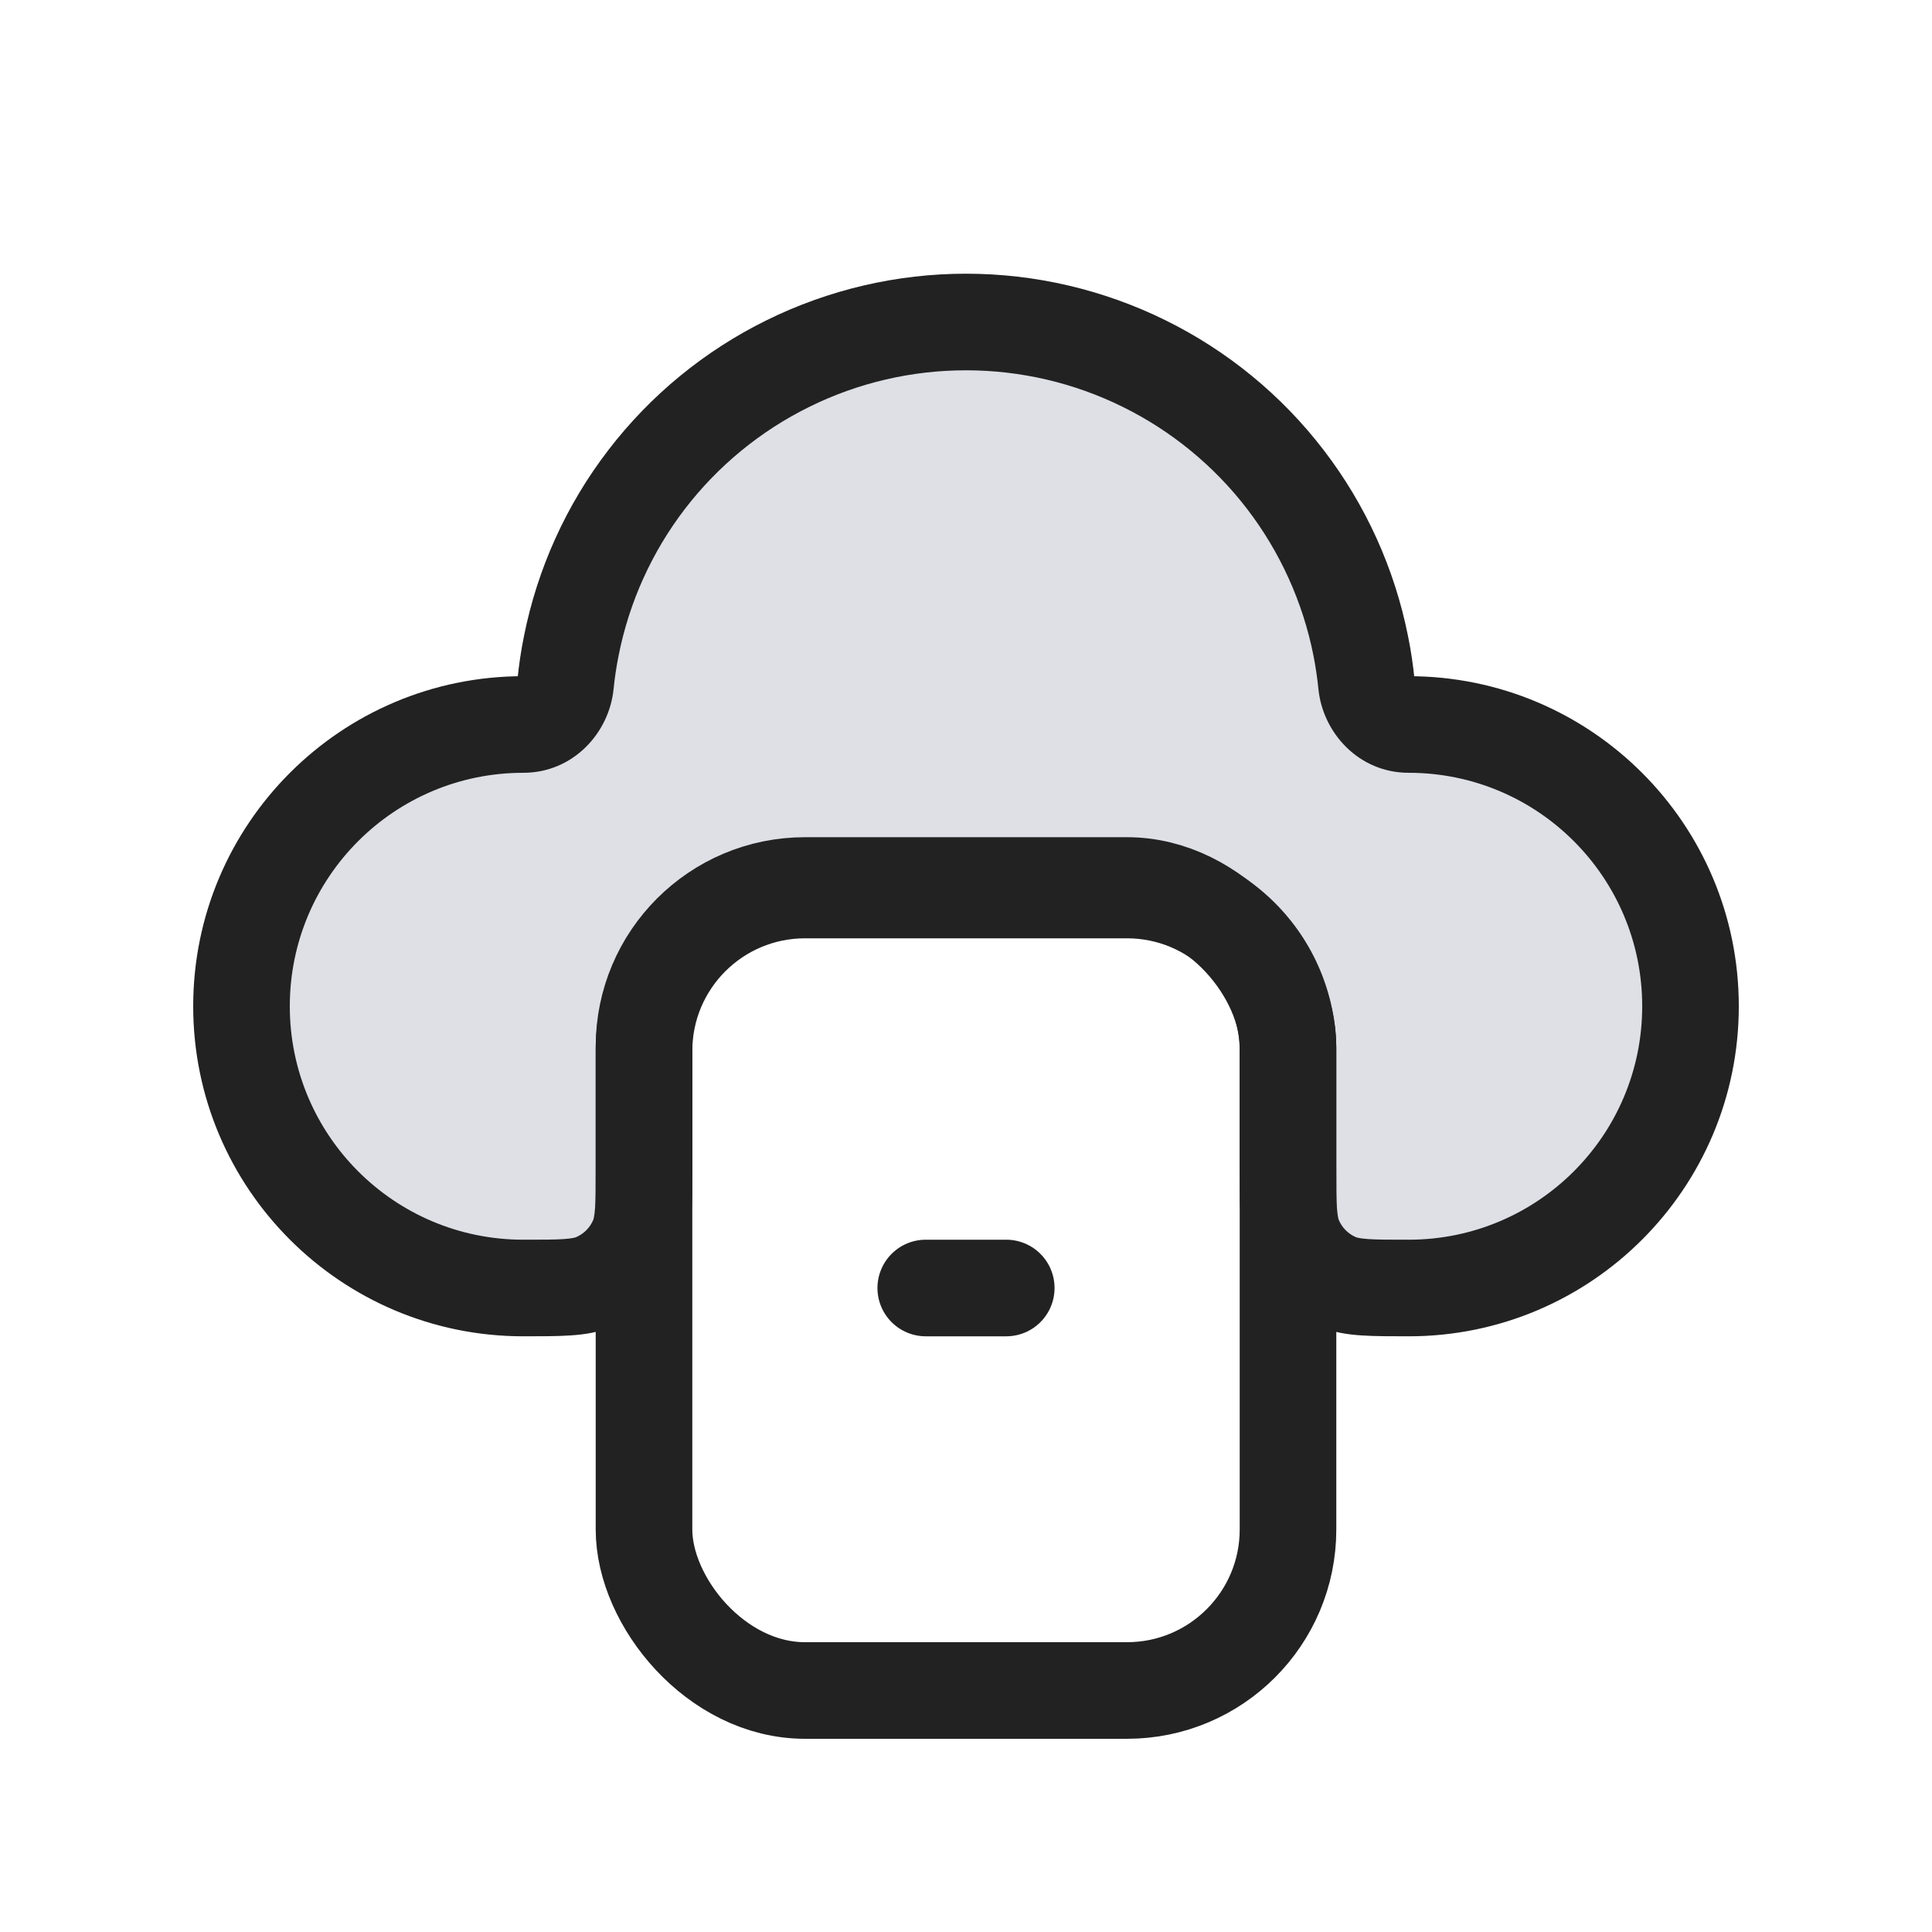 <svg width="48" height="48" viewBox="0 0 24 24" fill="none" xmlns="http://www.w3.org/2000/svg">
<path fill-rule="evenodd" clip-rule="evenodd" d="M16.975 8.501C17.003 8.776 17.224 9 17.5 9C19.433 9 21 10.567 21 12.5C21 14.433 19.433 16 17.5 16C17.034 16 16.801 16 16.617 15.924C16.372 15.822 16.178 15.628 16.076 15.383C16 15.199 16 14.966 16 14.5V13.056C16 11.951 15.105 11.056 14 11.056H10C8.895 11.056 8 11.951 8 13.056V14.5C8 14.966 8 15.199 7.924 15.383C7.822 15.628 7.628 15.822 7.383 15.924C7.199 16 6.966 16 6.5 16C4.567 16 3 14.433 3 12.5C3 10.567 4.567 9 6.5 9C6.776 9 6.997 8.776 7.025 8.501C7.041 8.341 7.065 8.182 7.096 8.025C7.246 7.272 7.566 6.565 8.033 5.956C8.5 5.348 9.101 4.855 9.789 4.516C10.476 4.176 11.233 4 12 4C12.767 4 13.524 4.176 14.211 4.516C14.899 4.855 15.5 5.348 15.967 5.956C16.434 6.565 16.754 7.272 16.904 8.025C16.935 8.182 16.959 8.341 16.975 8.501Z" fill="#7E869E" fill-opacity="0.25"/>
<path d="M7.096 8.025L7.685 8.142L7.685 8.142L7.096 8.025ZM8.033 5.956L7.557 5.591L7.557 5.591L8.033 5.956ZM9.789 4.516L10.054 5.054V5.054L9.789 4.516ZM14.211 4.516L13.946 5.054V5.054L14.211 4.516ZM15.967 5.956L15.491 6.321V6.321L15.967 5.956ZM16.904 8.025L17.492 7.907V7.907L16.904 8.025ZM7.025 8.501L6.428 8.441L7.025 8.501ZM7.924 15.383L8.478 15.612L7.924 15.383ZM7.383 15.924L7.612 16.478L7.383 15.924ZM16.617 15.924L16.847 15.37L16.617 15.924ZM16.076 15.383L16.63 15.153L16.076 15.383ZM16.975 8.501L17.572 8.441L16.975 8.501ZM17.5 9.6C19.102 9.6 20.4 10.898 20.4 12.5H21.6C21.6 10.236 19.764 8.4 17.5 8.4V9.6ZM20.4 12.5C20.4 14.102 19.102 15.4 17.5 15.4V16.6C19.764 16.6 21.6 14.764 21.6 12.5H20.4ZM16.6 14.5V13.056H15.4V14.5H16.6ZM16.6 13.056C16.6 11.62 15.436 10.456 14 10.456V11.656C14.773 11.656 15.4 12.282 15.4 13.056H16.6ZM14 10.456H10V11.656H14V10.456ZM10 10.456C8.564 10.456 7.4 11.62 7.4 13.056H8.6C8.6 12.282 9.227 11.656 10 11.656V10.456ZM7.4 13.056V14.5H8.6V13.056H7.4ZM6.5 15.4C4.898 15.4 3.6 14.102 3.6 12.5H2.4C2.4 14.764 4.236 16.6 6.5 16.6V15.4ZM3.6 12.5C3.6 10.898 4.898 9.6 6.5 9.6V8.4C4.236 8.4 2.4 10.236 2.4 12.5H3.6ZM6.508 7.907C6.472 8.084 6.446 8.262 6.428 8.441L7.622 8.561C7.636 8.42 7.657 8.281 7.685 8.142L6.508 7.907ZM7.557 5.591C7.034 6.272 6.675 7.065 6.508 7.907L7.685 8.142C7.816 7.48 8.098 6.857 8.509 6.321L7.557 5.591ZM9.523 3.978C8.753 4.357 8.08 4.909 7.557 5.591L8.509 6.321C8.92 5.786 9.449 5.352 10.054 5.054L9.523 3.978ZM12 3.4C11.141 3.4 10.294 3.598 9.523 3.978L10.054 5.054C10.659 4.755 11.325 4.6 12 4.6V3.4ZM14.477 3.978C13.706 3.598 12.859 3.4 12 3.4V4.6C12.675 4.6 13.341 4.755 13.946 5.054L14.477 3.978ZM16.443 5.591C15.92 4.909 15.247 4.357 14.477 3.978L13.946 5.054C14.551 5.352 15.08 5.786 15.491 6.321L16.443 5.591ZM17.492 7.907C17.325 7.065 16.966 6.272 16.443 5.591L15.491 6.321C15.902 6.857 16.184 7.48 16.316 8.142L17.492 7.907ZM17.572 8.441C17.554 8.262 17.528 8.084 17.492 7.907L16.316 8.142C16.343 8.281 16.364 8.42 16.378 8.561L17.572 8.441ZM6.5 9.6C7.121 9.6 7.567 9.104 7.622 8.561L6.428 8.441C6.428 8.437 6.43 8.43 6.438 8.423C6.442 8.418 6.45 8.413 6.461 8.408C6.473 8.403 6.487 8.4 6.5 8.4V9.6ZM7.4 14.5C7.4 14.741 7.4 14.892 7.392 15.006C7.384 15.115 7.372 15.146 7.37 15.153L8.478 15.612C8.552 15.435 8.577 15.258 8.589 15.088C8.6 14.923 8.6 14.725 8.6 14.5H7.4ZM6.5 16.6C6.725 16.6 6.923 16.6 7.088 16.589C7.258 16.578 7.435 16.552 7.612 16.478L7.153 15.37C7.146 15.372 7.115 15.384 7.006 15.392C6.892 15.4 6.741 15.4 6.5 15.4V16.6ZM7.37 15.153C7.329 15.251 7.251 15.329 7.153 15.37L7.612 16.478C8.004 16.316 8.316 16.004 8.478 15.612L7.37 15.153ZM17.5 15.4C17.259 15.4 17.108 15.4 16.994 15.392C16.885 15.384 16.854 15.372 16.847 15.37L16.388 16.478C16.565 16.552 16.742 16.578 16.912 16.589C17.077 16.6 17.275 16.6 17.5 16.6V15.4ZM15.4 14.5C15.4 14.725 15.4 14.923 15.411 15.088C15.422 15.258 15.448 15.435 15.522 15.612L16.63 15.153C16.628 15.146 16.616 15.115 16.608 15.006C16.6 14.892 16.6 14.741 16.6 14.5H15.4ZM16.847 15.37C16.749 15.329 16.671 15.251 16.63 15.153L15.522 15.612C15.684 16.004 15.996 16.316 16.388 16.478L16.847 15.37ZM17.5 8.4C17.513 8.4 17.527 8.403 17.539 8.408C17.55 8.413 17.558 8.418 17.562 8.423C17.57 8.43 17.572 8.437 17.572 8.441L16.378 8.561C16.433 9.104 16.879 9.6 17.5 9.6V8.4Z" fill="#222222"/>
<rect x="8" y="11" width="8" height="10" rx="2" stroke="#222222" stroke-width="1.2"/>
<path d="M11.5 16H12.5" stroke="#222222" stroke-width="1.2" stroke-linecap="round"/>
</svg>
